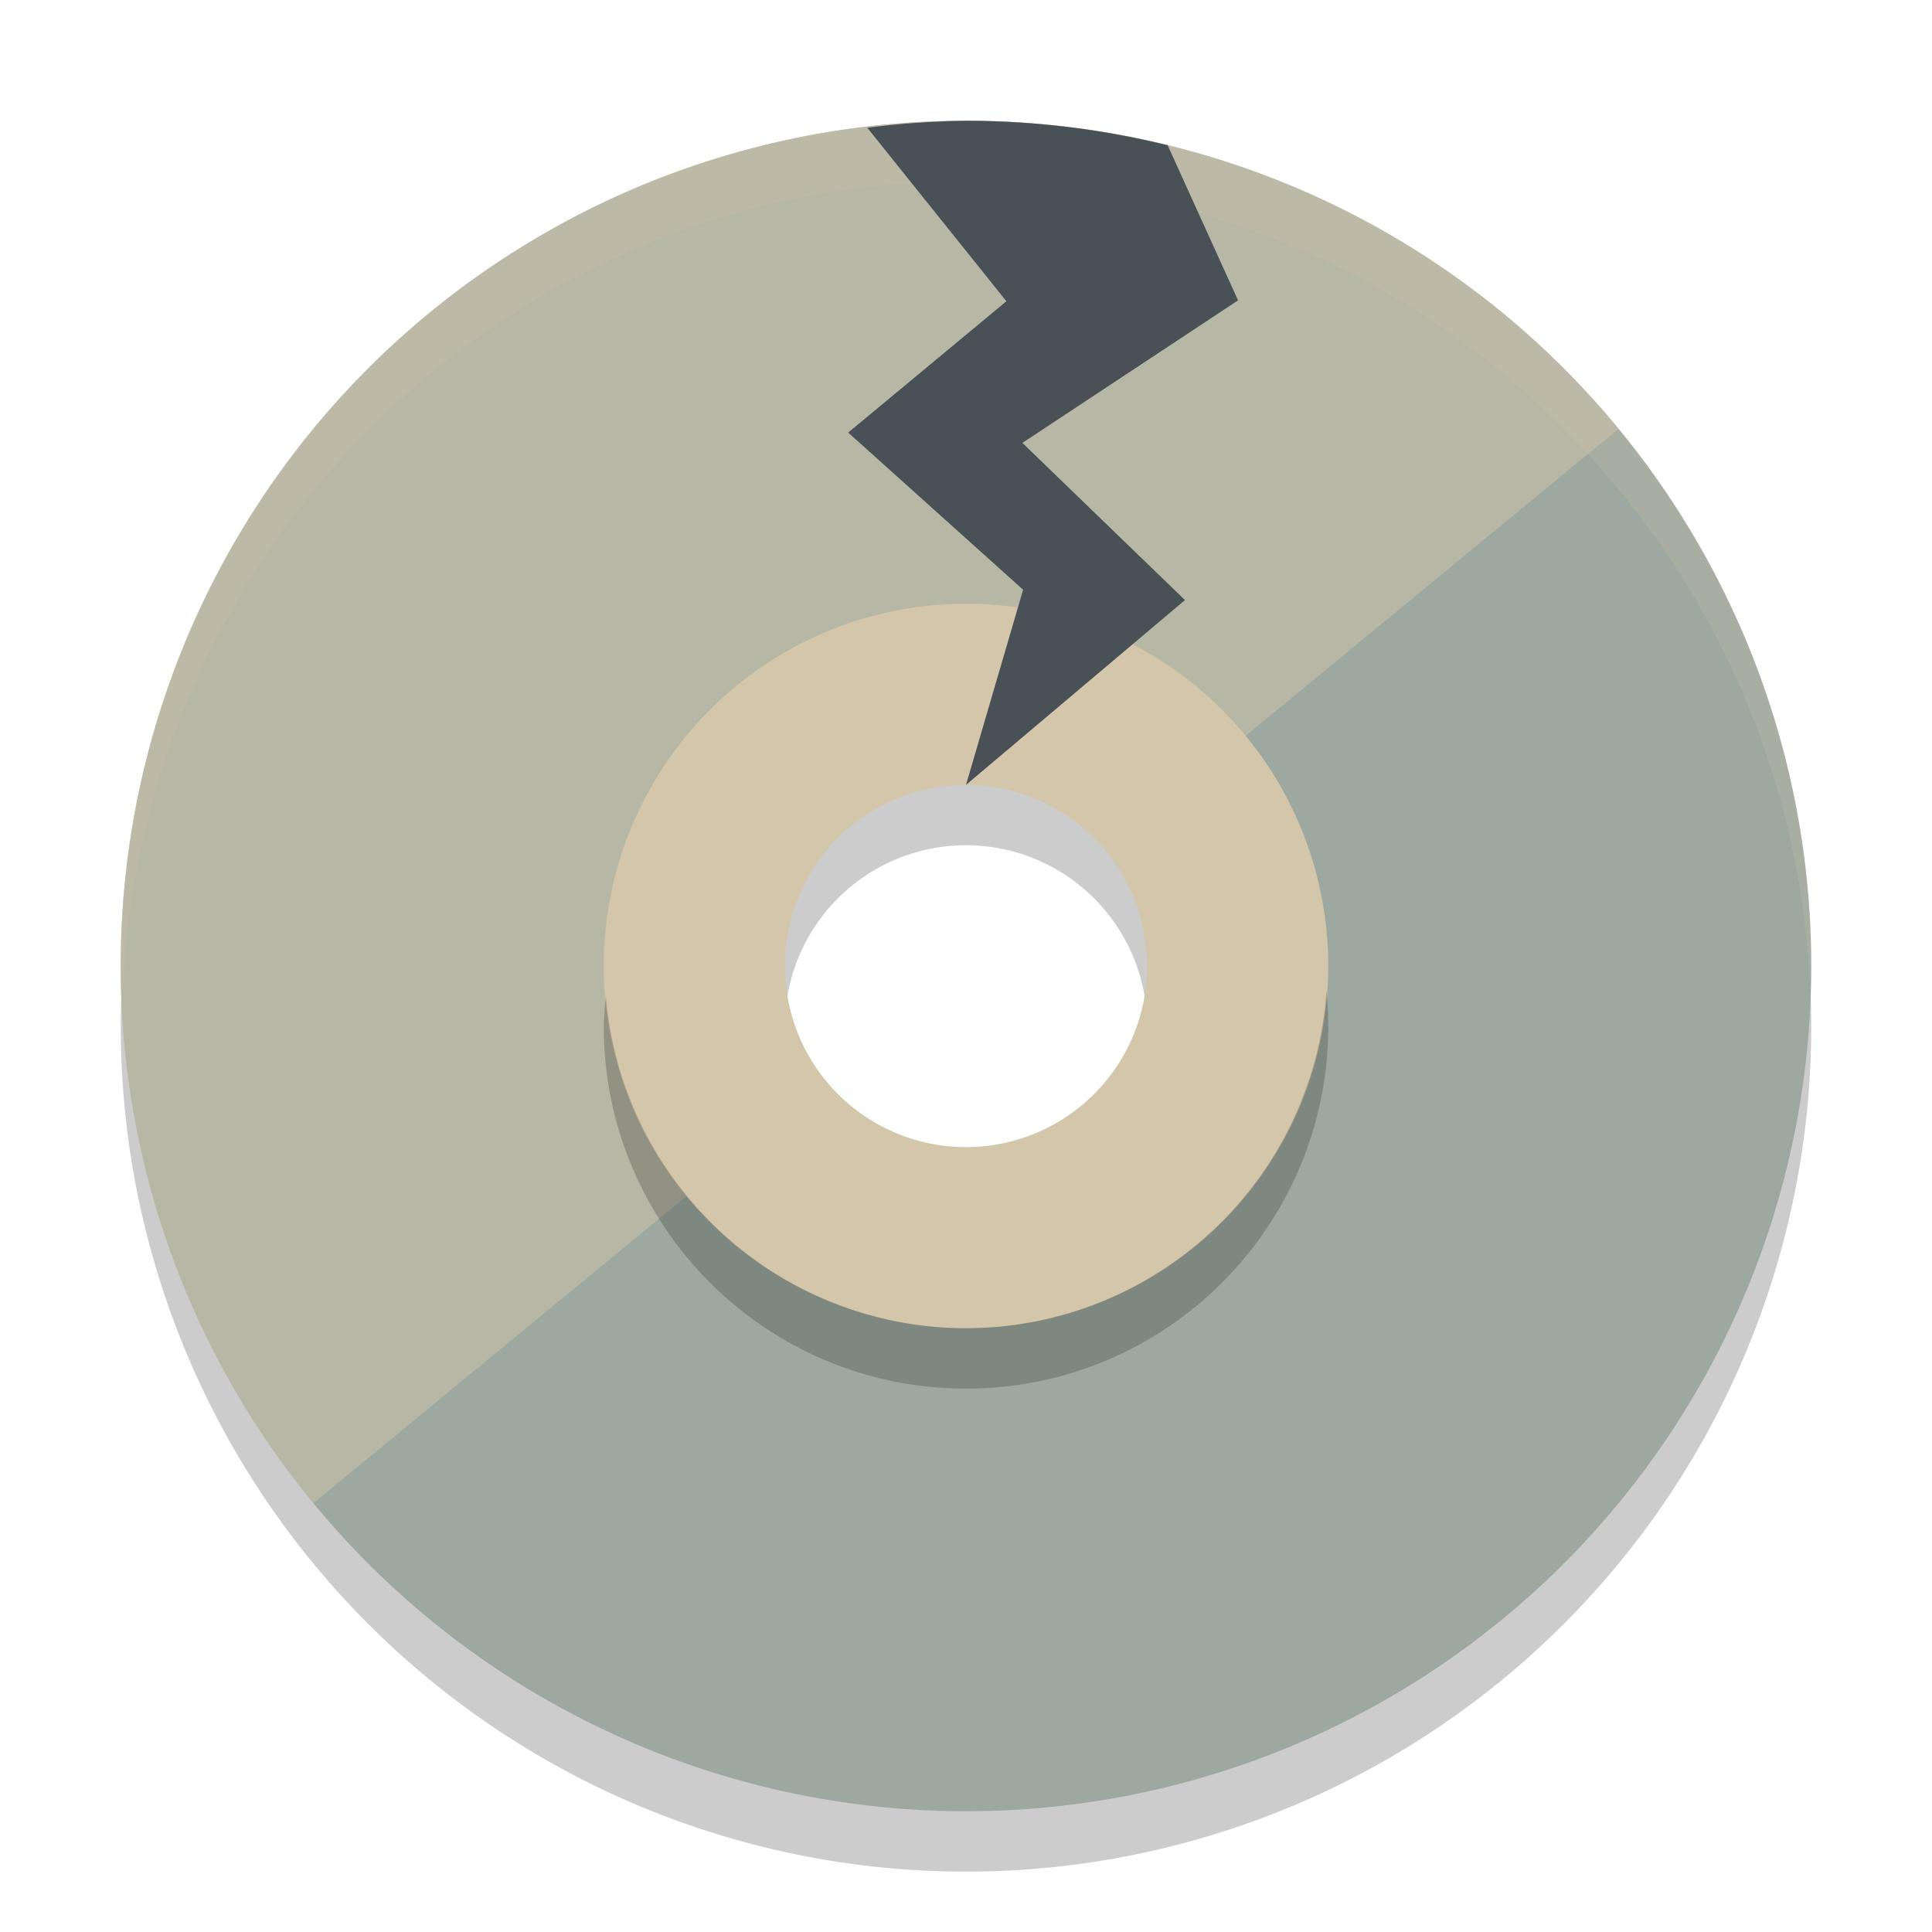 <svg xmlns="http://www.w3.org/2000/svg" width="32" height="32" version="1.1">
 <path style="opacity:0.2" d="M 16,3 A 14,14 0 0 0 2,17 14,14 0 0 0 16,31 14,14 0 0 0 30,17 14,14 0 0 0 16,3 Z m 0,11 a 3,3 0 0 1 3,3 3,3 0 0 1 -3,3 3,3 0 0 1 -3,-3 3,3 0 0 1 3,-3 z"/>
 <path style="fill:#9da9a0" d="M 16 2 A 14 14 0 0 0 2 16 A 14 14 0 0 0 16 30 A 14 14 0 0 0 30 16 A 14 14 0 0 0 16 2 z M 16 12 A 4 4 0 0 1 20 16 A 4 4 0 0 1 16 20 A 4 4 0 0 1 12 16 A 4 4 0 0 1 16 12 z"/>
 <path style="opacity:0.5;fill:#d3c6aa" d="M 16.336 2.004 C 16.066 1.997 15.793 1.999 15.521 2.008 C 12.442 2.113 9.481 3.233 7.102 5.191 C 1.132 10.105 0.278 18.929 5.191 24.898 L 12.916 18.539 A 4 4 0 0 1 12 16 A 4 4 0 0 1 16 12 A 4 4 0 0 1 19.088 13.459 L 26.809 7.102 C 24.215 3.951 20.389 2.1 16.336 2.004 z"/>
 <path style="fill:#d3c6aa" d="m 16,10 a 6,6 0 0 0 -6,6 6,6 0 0 0 6,6 6,6 0 0 0 6,-6 6,6 0 0 0 -6,-6 z m 0,3 a 3,3 0 0 1 3,3 3,3 0 0 1 -3,3 3,3 0 0 1 -3,-3 3,3 0 0 1 3,-3 z"/>
 <path style="opacity:0.2;fill:#d3c6aa" d="M 16,2 C 8.268,2 2,8.268 2,16 c 0.009,0.167 0.02,0.334 0.035,0.5 C 2.304,8.978 8.473,3.014 16,3 23.452,3.001 29.597,8.838 29.98,16.279 29.988,16.186 29.994,16.093 30,16 30,8.268 23.732,2 16,2 Z"/>
 <path style="opacity:0.2" d="M 21.971,16.412 C 21.754,19.553 19.148,21.992 16,22 12.886,21.993 10.295,19.604 10.035,16.5 10.016,16.666 10.005,16.833 10,17 c 0,3.314 2.686,6 6,6 3.314,0 6,-2.686 6,-6 -1.42e-4,-0.196 -0.01,-0.393 -0.029,-0.588 z"/>
 <path style="fill:#495156" d="m 16,2 c -0.547,0.007 -1.093,0.046 -1.635,0.116 l 2.304,2.874 -2.62,2.175 2.897,2.603 L 16,13 19.627,9.939 16.934,7.336 20.506,4.975 19.34,2.406 C 18.247,2.137 17.126,2.001 16,2 Z"/>
</svg>
